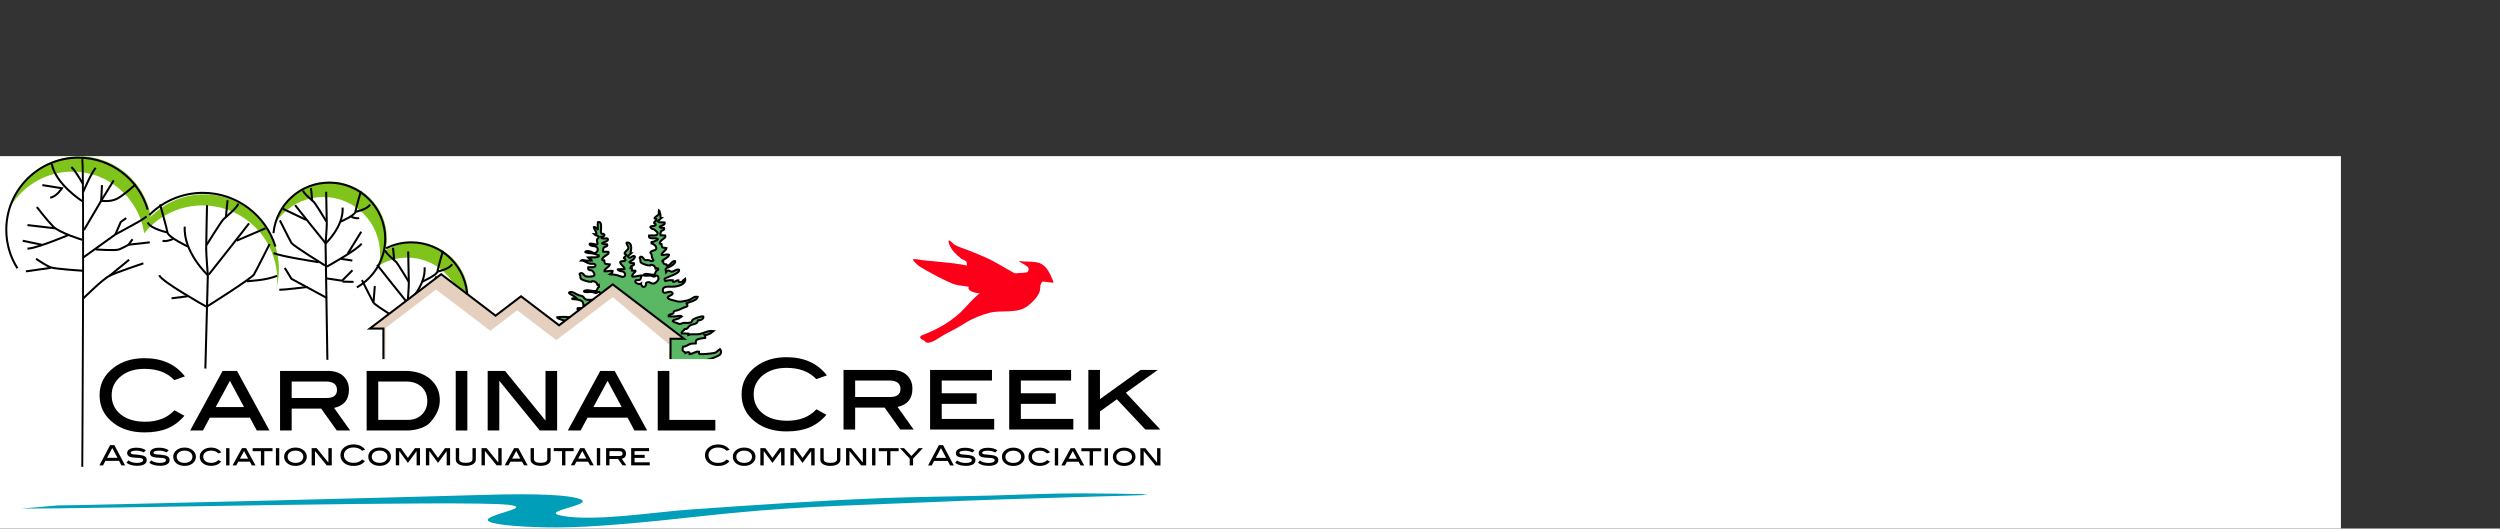 <?xml version="1.0" encoding="UTF-8" standalone="no"?>
<!-- Created with Inkscape (http://www.inkscape.org/) -->

<svg
   xmlns:dc="http://purl.org/dc/elements/1.1/"
   xmlns:cc="http://creativecommons.org/ns#"
   xmlns:rdf="http://www.w3.org/1999/02/22-rdf-syntax-ns#"
   xmlns:svg="http://www.w3.org/2000/svg"
   xmlns="http://www.w3.org/2000/svg"
   xmlns:xlink="http://www.w3.org/1999/xlink"
   xmlns:sodipodi="http://sodipodi.sourceforge.net/DTD/sodipodi-0.dtd"
   xmlns:inkscape="http://www.inkscape.org/namespaces/inkscape"
   width="939.802"
   height="198.695"
   id="svg3188"
   version="1.1"
   inkscape:version="0.48.0 r9654"
   sodipodi:docname="ccca_horizontal_logo_940x198.svg"
   inkscape:export-filename="/home/martin/projets/ccca/website/typolight/ccca_horizontal_logo.png"
   inkscape:export-xdpi="90.035522"
   inkscape:export-ydpi="90.035522">
  <rect width="100%" height="100%" fill="#333333" stroke="none"/>
  <defs
     id="defs3190">
    <inkscape:perspective
       sodipodi:type="inkscape:persp3d"
       inkscape:vp_x="0 : 526.18109 : 1"
       inkscape:vp_y="0 : 1000 : 0"
       inkscape:vp_z="744.09448 : 526.18109 : 1"
       inkscape:persp3d-origin="372.04724 : 350.78739 : 1"
       id="perspective3196" />
    <inkscape:perspective
       id="perspective3220"
       inkscape:persp3d-origin="0.5 : 0.33333333 : 1"
       inkscape:vp_z="1 : 0.5 : 1"
       inkscape:vp_y="0 : 1000 : 0"
       inkscape:vp_x="0 : 0.5 : 1"
       sodipodi:type="inkscape:persp3d" />
    <linearGradient
       inkscape:collect="always"
       xlink:href="#linearGradient2738"
       id="linearGradient2744"
       x1="1053.228"
       y1="8.278"
       x2="18.407"
       y2="176.198"
       gradientUnits="userSpaceOnUse"
       gradientTransform="matrix(0.925,0,0,1.189,0.447,-21.667)" />
    <linearGradient
       inkscape:collect="always"
       id="linearGradient2738">
      <stop
         style="stop-color:#ffffdf;stop-opacity:1;"
         offset="0"
         id="stop2740" />
      <stop
         style="stop-color:#ffffdf;stop-opacity:0;"
         offset="1"
         id="stop2742" />
    </linearGradient>
    <linearGradient
       inkscape:collect="always"
       xlink:href="#linearGradient2738"
       id="linearGradient3974"
       gradientUnits="userSpaceOnUse"
       gradientTransform="matrix(0.916,0,0,1.177,-175.808,385.468)"
       x1="1053.228"
       y1="8.278"
       x2="18.407"
       y2="176.198" />
    <linearGradient
       inkscape:collect="always"
       xlink:href="#linearGradient2738"
       id="linearGradient4157"
       gradientUnits="userSpaceOnUse"
       gradientTransform="matrix(0.916,0,0,1.177,-175.808,385.468)"
       x1="1053.228"
       y1="8.278"
       x2="18.407"
       y2="176.198" />
  </defs>
  <sodipodi:namedview
     id="base"
     pagecolor="#ffffff"
     bordercolor="#666666"
     borderopacity="1.0"
     inkscape:pageopacity="0.0"
     inkscape:pageshadow="2"
     inkscape:zoom="1.3556041"
     inkscape:cx="377.69139"
     inkscape:cy="99.347559"
     inkscape:document-units="px"
     inkscape:current-layer="layer1"
     showgrid="true"
     inkscape:window-width="1920"
     inkscape:window-height="1151"
     inkscape:window-x="0"
     inkscape:window-y="0"
     inkscape:window-maximized="1"
     showguides="true"
     inkscape:guide-bbox="true"
     inkscape:snap-grids="true">
    <sodipodi:guide
       orientation="1,0"
       position="3.0273438e-06,280.024"
       id="guide3138" />
    <sodipodi:guide
       orientation="1,0"
       position="939.802,310.609"
       id="guide3140" />
    <sodipodi:guide
       orientation="0,1"
       position="483.804,198.695"
       id="guide3142" />
    <sodipodi:guide
       orientation="0,1"
       position="574.169,-0.109"
       id="guide3144" />
    <inkscape:grid
       type="xygrid"
       id="grid3146"
       empspacing="5"
       visible="true"
       enabled="true"
       snapvisiblegridlinesonly="true" />
  </sodipodi:namedview>
  <g
     inkscape:label="Calque 1"
     inkscape:groupmode="layer"
     id="layer1"
     transform="translate(167.274,-377.886)">
    <g
       id="g3471">
      <rect
         y="436.581"
         x="-167.274"
         height="140"
         width="880"
         id="rect3134"
         style="color:#000000;fill:#ffffff;fill-opacity:1;stroke:none;stroke-width:1;marker:none;visibility:visible;display:inline;overflow:visible;enable-background:accumulate" />
      <circle
         d="m 59.543,28.438 c 0,15.706 -12.732,28.438 -28.438,28.438 C 15.399,56.876 2.667,44.144 2.667,28.438 2.667,12.732 15.399,0 31.105,0 46.811,0 59.543,12.732 59.543,28.438 z"
         transform="matrix(0.958,0,0,0.958,-167.274,436.658)"
         style="fill:#7fc31b;overflow:visible"
         sodipodi:ry="28.438"
         sodipodi:rx="28.438"
         sodipodi:cy="28.438"
         sodipodi:cx="31.105"
         id="circle2794"
         r="28.438"
         cy="28.438"
         cx="31.105" />
      <circle
         d="m 183.841,55.121 c 0,11.811 -9.574,21.385 -21.385,21.385 -11.811,0 -21.385,-9.574 -21.385,-21.385 0,-11.811 9.574,-21.385 21.385,-21.385 11.811,0 21.385,9.574 21.385,21.385 z"
         transform="matrix(0.958,0,0,0.958,-167.274,436.658)"
         style="fill:#7fc31b;overflow:visible"
         sodipodi:ry="21.385"
         sodipodi:rx="21.385"
         sodipodi:cy="55.120998"
         sodipodi:cx="162.45599"
         id="circle2796"
         r="21.385"
         cy="55.121"
         cx="162.456" />
      <circle
         d="m 181.175,61.121 c 0,11.811 -9.574,21.385 -21.385,21.385 -11.811,0 -21.385,-9.574 -21.385,-21.385 0,-11.811 9.574,-21.385 21.385,-21.385 11.811,0 21.385,9.574 21.385,21.385 z"
         transform="matrix(0.958,0,0,0.958,-167.274,436.658)"
         style="fill:#ffffff;overflow:visible"
         sodipodi:ry="21.385"
         sodipodi:rx="21.385"
         sodipodi:cy="61.120998"
         sodipodi:cx="159.78999"
         id="circle2798"
         r="21.385"
         cy="61.121"
         cx="159.79" />
      <circle
         d="m 151.8,32.258 c 0,12.32 -9.987,22.307 -22.307,22.307 -12.32,0 -22.307,-9.987 -22.307,-22.307 0,-12.32 9.987,-22.307 22.307,-22.307 12.32,0 22.307,9.987 22.307,22.307 z"
         transform="matrix(0.958,0,0,0.958,-167.274,436.658)"
         style="fill:#7fc31b;overflow:visible"
         sodipodi:ry="22.306999"
         sodipodi:rx="22.306999"
         sodipodi:cy="32.257999"
         sodipodi:cx="129.493"
         id="circle2800"
         r="22.307"
         cy="32.258"
         cx="129.493" />
      <circle
         d="m 149.134,38.258 c 0,12.32 -9.987,22.307 -22.307,22.307 -12.32,0 -22.307,-9.987 -22.307,-22.307 0,-12.32 9.987,-22.307 22.307,-22.307 12.32,0 22.307,9.987 22.307,22.307 z"
         transform="matrix(0.958,0,0,0.958,-167.274,436.658)"
         style="fill:#ffffff;overflow:visible"
         sodipodi:ry="22.306999"
         sodipodi:rx="22.306999"
         sodipodi:cy="38.257999"
         sodipodi:cx="126.827"
         id="circle2802"
         r="22.307"
         cy="38.258"
         cx="126.827" />
      <g
         transform="matrix(0.958,0,0,0.958,-167.274,436.658)"
         id="g2804"
         style="overflow:visible">
        <circle
           d="m 109.442,44.253 c 0,16.2 -13.133,29.333 -29.333,29.333 -16.2,0 -29.333,-13.133 -29.333,-29.333 0,-16.2 13.133,-29.333 29.333,-29.333 16.2,0 29.333,13.133 29.333,29.333 z"
           style="fill:#7fc31b"
           sodipodi:ry="29.333"
           sodipodi:rx="29.333"
           sodipodi:cy="44.252998"
           sodipodi:cx="80.109001"
           id="circle2806"
           r="29.333"
           cy="44.253"
           cx="80.109" />
      </g>
      <circle
         d="m 56.876,34.438 c 0,15.706 -12.732,28.438 -28.438,28.438 C 12.732,62.876 0,50.144 0,34.438 0,18.732 12.732,6 28.438,6 44.144,6 56.876,18.732 56.876,34.438 z"
         transform="matrix(0.958,0,0,0.958,-167.274,436.658)"
         style="fill:#ffffff;overflow:visible"
         sodipodi:ry="28.438"
         sodipodi:rx="28.438"
         sodipodi:cy="34.438"
         sodipodi:cx="28.438"
         id="circle2808"
         r="28.438"
         cy="34.438"
         cx="28.438" />
      <g
         transform="matrix(0.958,0,0,0.958,-167.274,436.658)"
         id="g2810"
         style="overflow:visible">
        <circle
           d="m 108.776,48.587 c 0,16.2 -13.133,29.333 -29.333,29.333 -16.2,0 -29.333,-13.133 -29.333,-29.333 0,-16.2 13.133,-29.333 29.333,-29.333 16.2,0 29.333,13.133 29.333,29.333 z"
           style="fill:#ffffff"
           sodipodi:ry="29.333"
           sodipodi:rx="29.333"
           sodipodi:cy="48.587002"
           sodipodi:cx="79.443001"
           id="circle2812"
           r="29.333"
           cy="48.587"
           cx="79.443" />
      </g>
      <path
         style="fill:#5ab763;stroke:#000000;stroke-width:0.77;overflow:visible"
         id="path2814"
         d="m 103.659,509.332 c -0.791,-0.197 -1.078,0.552 -1.616,0.892 -0.697,0.441 -1.357,0.44 -2.266,0.554 -0.991,0.121 -1.922,0.23 -2.923,0.234 -1.162,0.005 -1.455,0.077 -1.379,-0.923 -1.137,-0.253 -2.309,0.863 -3.494,0.91 0.243,-0.954 -0.908,-0.845 -1.62,-0.428 -0.094,-0.492 -0.747,-0.421 -0.977,-0.867 -0.161,-0.312 -0.013,-1.176 0.084,-1.49 1.283,0.013 1.902,-0.857 3.014,-1.117 0.599,-0.14 1.203,-0.004 1.806,-0.079 0.091,-0.473 -0.129,-0.916 0.257,-1.299 0.459,-0.455 2.517,-0.751 3.272,-0.789 0.115,-0.364 -0.018,-0.751 -0.197,-1.074 1.554,-0.078 2.244,-0.706 3.282,-1.509 -1.925,-0.239 -3.192,0.597 -4.916,1.055 -1.416,0.375 -3.123,-0.103 -4.442,0.355 0.025,-0.123 -0.095,-0.341 -0.07,-0.47 -0.809,-0.091 -1.658,0.006 -2.478,-0.032 -0.268,-0.484 0.432,-0.956 0.833,-1.237 0.036,-0.164 0.12,-0.31 0.248,-0.44 0.23,-0.041 0.459,-0.042 0.689,-0.006 0.562,-0.292 0.784,-0.972 1.324,-1.296 1.237,-0.745 2.789,-0.35 2.975,-1.911 0.939,0.024 2.387,-0.618 2.05,-1.511 -0.82,-0.172 -3.359,0.71 -3.935,1.199 -0.354,0.301 -0.259,0.746 -0.727,1.023 -0.107,0.063 -1.011,0.207 -1.154,0.222 -0.528,0.053 -1.138,-0.106 -1.658,-0.02 -0.49,0.082 -0.908,0.418 -1.418,0.4 -0.478,-0.017 -0.701,-0.247 -1.102,-0.401 -0.589,-0.227 -1.044,-0.106 -1.509,-0.701 0.269,-0.572 1.715,-0.686 2.326,-1.001 0.405,-0.207 0.653,-0.544 1.047,-0.751 -0.549,-0.458 -1.703,-0.057 -2.396,0.002 -0.792,0.07 -1.773,0.074 -2.546,-0.028 -0.141,-0.495 0.247,-0.483 0.711,-0.727 0.379,-0.085 0.735,-0.209 1.069,-0.375 0.205,-0.104 0.075,-0.581 0.224,-0.73 0.235,-0.234 0.738,-0.273 1.09,-0.356 1.125,-0.268 1.903,-0.849 2.959,-1.192 1.28,-0.414 1.246,-0.486 0.715,-1.514 1.181,-0.515 3.986,-1.072 4.188,-2.426 -0.873,-0.099 -1.139,-0.021 -1.713,0.338 -1.038,0.648 -1.621,0.973 -2.967,1.2 -1.427,0.24 -2.331,0.471 -3.668,-0.011 -0.69,-0.248 -3.077,-0.569 -2.897,-1.372 0.11,-0.49 2.818,-1.038 1.461,-1.909 -1.131,-0.726 -3.332,1.368 -3.317,-0.734 0.016,-1.595 1.9,-1.333 3.484,-1.324 2.199,0.012 5.234,-0.876 4.92,-2.97 -0.438,0.302 -0.983,0.525 -0.948,1.052 -0.751,0.272 -1.756,0.422 -1.628,-0.516 -0.529,-0.099 -2.299,1.431 -2.099,-0.005 -0.5,-0.081 -2.36,0.059 -2.793,0.293 -0.651,-0.964 -0.071,-0.954 0.644,-1.296 0.935,-0.445 5.072,-1.717 4.492,-2.958 -1.237,-0.275 -1.746,0.721 -2.781,0.741 -0.546,0.011 -0.817,-0.57 -1.431,-0.404 -0.461,0.124 -0.412,0.565 -0.631,0.759 -0.17,-1.156 -0.552,-1.542 0.948,-2.018 0.766,-0.242 2.668,-1.415 2.483,-2.293 -1.364,-0.36 -1.948,2.108 -3.216,1.643 0.172,-0.694 -0.463,-0.294 -0.75,-0.533 -0.169,-0.14 -0.256,-0.098 -0.473,-0.326 -0.022,-0.022 -0.016,-0.517 -0.022,-0.591 -0.129,-0.022 -0.259,-0.044 -0.387,-0.065 -0.341,-0.586 2.532,-1.436 2.524,-2.546 -0.871,-0.312 -1.841,0.227 -2.773,0.095 -0.227,-0.787 1.723,-1.709 1.828,-2.59 -1.954,-0.322 -1.591,0.085 -1.892,-1.514 -1.481,0.04 -0.185,-1.265 0.219,-1.597 0.55,-0.451 1.521,-0.874 1.185,-1.626 -0.593,-0.059 -1.21,0.016 -1.801,-0.053 -0.075,-0.195 0.094,-1.311 0.232,-1.5 0.364,-0.494 1.534,-0.318 1.102,-1.282 -0.557,-0.021 -1.36,0.073 -1.646,-0.407 0.49,-0.483 2.352,-0.68 1.878,-1.674 -0.834,-0.085 -1.993,0.213 -2.577,-0.407 0.305,-0.438 0.913,-0.708 1.307,-1.107 -0.115,0.016 -0.393,-0.063 -0.535,-0.054 0.631,-0.041 0.007,-2.726 -0.315,-2.979 -0.132,0.535 0.082,1.208 -0.261,1.703 -0.062,0.087 -1.849,1.249 -1.308,1.407 0.202,0.059 0.374,0.111 0.574,0.17 0.182,0.632 -0.3,0.653 -0.678,1.089 -0.553,0.639 0.209,0.371 0.399,0.9 0.389,1.084 -3.044,0.214 -1.617,1.494 0.318,0.286 0.636,0.215 0.998,0.395 0.157,0.077 0.59,0.447 0.739,0.573 0.319,0.272 0.744,0.709 0.66,1.078 -0.228,1.01 -2.352,0.539 -3.259,0.647 -0.359,1.496 1.801,0.953 2.829,1.114 1.634,0.256 -1.184,1.379 -1.893,1.408 -0.062,0.131 -0.063,0.334 -0.002,0.463 0.263,-0.007 0.924,0.42 1.114,0.566 0.467,0.36 0.981,1.173 0.587,1.65 -0.371,0.45 -1.341,0.465 -1.841,0.863 -0.447,0.355 -0.321,0.337 0,0.824 0.259,0.396 0.21,0.548 0.272,1.007 0.046,0.333 0.131,0.603 0.313,0.917 0.166,0.288 0.603,0.55 0.049,0.76 -0.484,0.183 -1.02,-0.108 -1.377,-0.232 -0.473,-0.166 -1.13,0.017 -1.587,-0.147 -0.388,-0.139 -0.978,-1.694 -1.819,-1.061 -0.356,0.268 0.005,0.645 0.09,0.899 0.099,0.294 -0.016,0.781 0.169,1.069 0.211,0.333 1.368,0.746 1.794,0.894 0.463,0.161 1.24,0.342 1.719,0.317 0.104,-0.529 1.097,-0.181 1.397,0.049 0.401,0.309 0.515,0.622 0.645,1.063 0.261,-0.131 0.635,-0.12 0.928,-0.063 0.483,0.675 -0.359,0.577 -0.731,1.081 -0.202,0.277 -0.323,1.082 -0.682,1.278 -0.308,0.164 -1.341,-0.062 -1.695,-0.104 -0.486,-0.057 -0.986,-0.207 -1.559,-0.136 -0.659,0.083 -1.176,0.467 -0.312,0.636 0.739,0.144 1.606,-0.129 2.35,-0.005 0.376,0.063 0.726,0.342 1.102,0.364 0.561,0.034 0.552,-0.43 1.097,-0.385 0.429,0.034 0.713,0.911 0.616,1.257 -0.234,0.85 -1.214,1.777 -2.171,1.749 -0.739,-0.021 -0.97,-0.715 -1.915,-0.496 -1.229,0.286 -0.149,0.941 -0.995,1.572 -0.76,0.566 -1.465,-0.368 -1.441,-1.072 -0.676,0.521 -2.765,-0.286 -2.053,-1.167 0.28,-0.345 1.263,0.124 1.702,-0.366 0.401,-0.447 0.135,-1.134 0.741,-1.529 -0.467,-0.131 -3.593,0.701 -3.713,0.397 -0.152,-0.384 0.201,-0.898 0.477,-1.188 0.025,-0.025 1.2,-0.941 0.569,-1.005 -0.384,-0.038 -0.777,-0.03 -1.168,-0.032 l -0.054,-0.962 c -0.17,0.071 -0.342,0.144 -0.459,0.255 -0.055,0.05 -0.087,0.108 -0.115,0.169 0.045,-0.389 0.141,-0.865 0.228,-0.982 0.084,-0.115 0.187,-0.173 0.301,-0.234 0.471,-0.235 1.144,-0.28 0.8,-1.047 -0.556,-0.022 -1.358,0.073 -1.645,-0.409 0.482,-0.477 1.139,-0.582 1.573,-1.138 0.223,-0.289 0.916,-1.089 0.041,-1.125 -0.738,-0.032 -1.074,1.008 -1.935,0.45 -0.751,-0.487 0.503,-0.941 0.929,-1.374 -0.114,0.015 -0.389,-0.062 -0.532,-0.056 0.57,-0.03 1.348,-4.492 -1.107,-4.055 -0.309,0.054 0.437,1.325 0.488,1.438 0.305,0.685 0.178,0.821 -0.367,1.379 -0.355,0.362 -1.051,0.972 -0.895,1.371 0.125,0.31 0.748,0.043 0.556,0.635 -0.078,0.242 -0.495,0.422 -0.667,0.623 -0.554,0.636 0.207,0.371 0.399,0.898 0.319,0.887 -1.537,0.425 -1.868,0.838 -0.561,0.701 1.713,1.929 1.535,2.777 -0.792,0.078 -1.633,-0.048 -2.422,0.046 -0.618,0.074 0.647,0.66 0.738,0.678 0.569,0.117 0.995,0.015 1.432,0.393 0.853,0.739 0.606,2.115 -0.903,1.725 -0.701,-0.181 -1.319,-0.545 -2.062,-0.632 -0.31,-0.036 -1.465,-0.366 -1.804,-0.186 -0.149,-0.05 -0.301,-0.094 -0.458,-0.131 0.569,-0.35 1.048,-0.738 1.045,-1.166 -0.985,-0.312 -2.08,0.227 -3.132,0.094 -0.257,-0.787 1.944,-1.709 2.065,-2.59 -2.207,-0.322 -1.795,0.085 -2.134,-1.514 -1.672,0.04 -0.21,-1.265 0.247,-1.597 0.62,-0.453 1.716,-0.874 1.339,-1.628 -0.671,-0.059 -1.366,0.016 -2.033,-0.05 -0.086,-0.197 0.106,-1.313 0.261,-1.501 0.412,-0.494 1.732,-0.318 1.245,-1.28 -0.628,-0.022 -1.534,0.073 -1.857,-0.408 0.552,-0.483 2.656,-0.68 2.121,-1.672 -0.265,-0.498 -2.362,0.451 -2.554,-0.698 0.579,-0.029 1.87,-0.364 1.053,-1.077 -0.177,-0.154 -0.586,0.009 -0.836,-0.207 -0.3,-0.264 -0.224,-0.566 -0.239,-0.89 -0.024,-0.681 0.59,-3.861 -1.114,-3.366 -0.15,0.958 -0.073,2.042 -0.016,3.012 -0.173,-0.405 -0.937,-1.332 -1.522,-1.168 -0.036,0.921 1.243,1.777 0.907,2.73 -0.199,-0.021 -0.495,0.066 -0.689,0.041 0.148,0.148 0.437,0.26 0.734,0.372 0.412,0.153 0.838,0.302 0.936,0.537 0.099,0.239 -0.517,0.651 -0.63,0.895 -0.232,0.51 -0.012,0.862 0.092,1.35 0.259,1.229 -1.068,0.383 -2.088,0.331 -0.198,-0.009 -1.092,-0.23 -0.791,0.352 0.323,0.627 1.678,0.451 2.309,0.731 1.296,0.574 0.613,2.814 -0.998,2.352 -0.396,-0.114 -0.593,-0.408 -1.094,-0.511 -0.371,-0.077 -0.927,-0.223 -1.379,-0.124 -1.601,0.351 0.684,0.776 1.339,0.774 0.692,-0.004 1.489,0.24 2.145,0.42 0.379,0.103 0.676,0.325 1.072,0.379 0.521,1.127 -3.532,0.678 -4.171,0.763 0.358,0.502 1.273,0.529 1.505,1.181 -0.611,0.07 -1.416,0.094 -2.035,0.03 -0.519,-0.053 -1.588,-0.393 -1.936,-0.038 0.826,0.017 1.233,0.286 1.876,0.642 0.42,0.234 1.034,0.508 1.544,0.593 0.42,0.07 0.957,-0.078 1.348,0.026 0.87,0.234 0.792,1.075 -0.156,1.243 -0.598,0.107 -1.317,-0.046 -1.926,0.016 -0.075,0.389 -0.153,0.867 0.343,1.061 0.817,0.318 0.838,-0.205 1.438,0.61 0.425,0.577 0.972,1.349 0.002,1.703 -0.624,0.228 -2.233,0.224 -2.835,0.036 -0.438,-0.139 -1.105,-1.694 -2.054,-1.061 -0.401,0.267 0.007,0.644 0.1,0.899 0.111,0.294 -0.018,0.781 0.191,1.069 0.238,0.331 1.543,0.746 2.024,0.894 0.525,0.161 1.402,0.342 1.94,0.315 0.119,-0.528 1.24,-0.18 1.577,0.05 0.454,0.309 0.579,0.62 0.729,1.064 0.147,-0.066 0.325,-0.095 0.507,-0.102 0.015,0.293 0.036,0.579 0.062,0.854 -0.128,0.069 -0.251,0.15 -0.346,0.265 -0.228,0.277 -0.367,1.082 -0.772,1.276 -0.346,0.165 -1.515,-0.061 -1.914,-0.103 -0.548,-0.058 -1.113,-0.209 -1.758,-0.136 -0.744,0.083 -1.331,0.467 -0.352,0.635 0.834,0.144 1.814,-0.129 2.653,-0.004 0.425,0.062 0.818,0.341 1.245,0.363 0.632,0.036 0.623,-0.429 1.239,-0.385 0.169,0.013 0.317,0.131 0.434,0.289 0.087,0.261 0.18,0.521 0.281,0.781 0.002,0.07 -0.003,0.136 -0.018,0.187 -0.364,1.168 -1.163,1.671 -2.824,1.669 -0.723,-7e-4 -1.775,0.132 -2.47,-0.021 -1.002,-0.219 -1.027,-1.027 -1.76,-1.377 -0.206,-0.099 -0.788,-0.124 -1.076,-0.239 -0.334,-0.135 -0.726,-0.331 -1.064,-0.477 -0.643,-0.279 -1.241,-0.858 -2.105,-0.787 -1.572,0.128 0.045,0.932 0.649,1.241 0.861,0.442 1.3,0.908 1.973,1.504 -0.556,-0.268 -1.418,-0.455 -2.078,-0.329 -0.057,0.071 -0.053,0.141 0.008,0.21 0.846,0.025 2.226,0.223 2.982,0.495 1.143,0.411 1.137,1.032 1.237,1.902 0.345,0.062 0.723,0.05 1.063,-0.03 0.313,-0.074 0.57,-0.359 0.739,-0.404 0.711,-0.187 2.798,-0.253 3.292,0.288 0.913,0.999 -1.558,0.705 -2.243,0.931 -0.363,0.12 -0.444,0.364 -0.826,0.49 -0.664,0.219 -1.422,0.156 -2.066,0.049 -0.018,-0.145 -0.116,-0.251 -0.296,-0.313 -0.253,0.009 -0.507,0.016 -0.762,0.021 -0.352,-0.03 -0.734,-0.012 -1.076,0.026 -0.335,0.624 0.367,0.816 1.016,0.921 0.921,0.15 1.156,-0.063 2,0.333 0.35,0.166 1.104,0.498 1.14,0.888 0.055,0.587 -1.267,0.896 -1.816,1.286 -1.391,0.993 -3.105,0.301 -4.86,0.033 -1.468,-0.226 -3.745,-0.261 -5.207,-0.056 -0.236,0.764 5.288,1.575 3.986,2.346 1.449,-0.495 1.406,0.851 2.376,1.191 0.322,0.112 0.768,-0.087 1.048,0.011 0.771,0.267 0.729,0.43 1.01,1.008 0.271,0.562 -0.005,0.38 0.515,0.762 0.259,0.187 0.866,0.264 1.138,0.47 0.424,0.323 0.883,1.074 0.537,1.568 -0.164,0.227 -0.279,0.231 -0.532,0.38 -0.181,-0.011 -0.366,-0.02 -0.55,-0.03 -0.285,0.131 -0.379,0.355 -0.653,0.498 -0.77,0.395 -1.28,0.545 -2.256,0.702 -1.02,0.165 -1.394,-0.259 -2.375,-0.243 -0.915,0.015 -1.55,0.437 -2.599,0.371 -0.308,-1.773 -1.306,-2.034 -3.511,-1.267 -0.477,-0.436 -0.168,-0.902 -1.036,-1.204 -0.234,-0.081 -1.897,-0.057 -2.08,0.015 -1.849,0.709 0.771,1.131 1.496,1.542 -0.791,0.374 0.479,0.953 0.799,1.407 0.619,0.883 0.086,0.883 -0.944,1.172 0.771,0.471 2.145,0.185 3.082,0.271 -0.04,0.144 0.104,0.368 0.067,0.512 0.502,0.051 1.018,0.004 1.521,0.051 -0.52,2.222 4.404,0.453 5.292,0.367 0.916,0.826 1.482,1.773 1.593,2.824 -0.454,0.021 -0.612,-0.168 -1.032,-0.239 -1.62,-0.275 -2.534,-0.065 -3.959,0.444 -1.176,0.42 -1.695,0.698 -2.049,-0.467 -0.28,-0.931 -0.071,-1.024 -1.189,-1.261 -0.709,-0.149 -1.645,0.201 -2.34,-0.007 -0.64,-0.193 -0.639,-0.874 -1.58,-0.755 -0.544,0.07 -1.039,0.548 -0.854,0.964 0.191,0.425 1.411,0.735 1.873,1.035 0.685,0.445 1.597,0.962 2.202,1.44 0.57,0.454 0.374,0.335 0.49,1.034 0.073,0.442 -0.178,0.68 0.51,0.858 1.01,0.261 1.744,-0.741 3,-0.272 1.003,0.376 0.77,1.2 0.71,1.918 -1.358,0.397 -3.072,0.114 -3.895,1.187 -0.352,-2.435 -1.972,-0.686 -3.711,-0.425 -0.574,0.087 -1.612,0.14 -2.165,0.061 -0.966,-0.14 -0.795,-0.368 -1.364,-0.758 -0.216,-0.148 -0.259,-0.502 -0.838,-0.428 -1.427,0.181 0.387,0.989 0.73,1.156 0.494,0.244 1.049,0.611 1.647,0.734 0.71,0.145 1.299,-0.059 1.959,0.205 0.273,0.108 0.359,0.413 0.549,0.496 0.28,0.124 0.78,-0.026 0.975,0.112 0.748,0.533 0.532,1.416 1.595,1.82 -0.054,-0.331 0.055,-0.573 0.517,-0.508 0.117,0.52 -0.21,1.04 0.612,1.29 -0.231,0.628 -0.652,0.997 -1.547,1.143 -0.719,-0.804 -1.183,-1.247 -2.404,-0.949 -0.887,0.218 -1.162,0.441 -2.233,0.346 -0.77,-0.07 -1.798,-0.158 -2.4,-0.521 -0.516,-0.31 -0.618,-0.961 -1.474,-0.745 -0.634,1.254 2.734,2.488 3.918,2.948 1.172,0.454 2.48,0.503 3.726,0.866 0.025,0.162 -0.024,0.197 -0.098,0.346 -1.267,-0.048 -2.891,0.186 -4.142,-0.005 -0.475,-0.073 -0.878,-0.293 -1.319,-0.433 -0.842,-0.272 -1.571,-0.161 -2.387,-0.314 -1.049,-0.198 -1.431,-0.873 -2.439,-1.18 -0.739,-0.226 -1.81,0.043 -2.402,-0.285 -0.516,-0.288 -0.18,-1.09 -0.979,-1.37 -0.379,-0.133 -1.15,-0.02 -1.546,0.009 -0.467,1.253 1.412,1.68 2.071,2.589 -0.882,0.162 -1.802,-0.125 -2.598,-0.329 -0.671,1.107 1.736,0.528 2.335,0.714 1.265,0.395 0.569,0.972 0.296,1.531 0.603,0.38 1.09,0.692 1.91,0.78 0.62,0.067 1.143,-0.182 1.551,0.168 -0.708,0.24 -1.317,0.693 -1.341,1.313 0.133,0.037 0.264,0.038 0.393,0.004 -0.238,0.209 -0.046,0.346 -0.133,0.549 0.892,0.111 1.782,-0.318 2.585,-0.136 0.125,0.43 0.037,0.882 -0.206,1.27 1.069,-0.074 1.579,0.59 2.899,0.374 0.576,-0.094 0.977,-0.319 1.547,-0.354 0.814,-0.046 1.579,0.247 2.381,0.182 0.337,-0.953 0.7,-0.997 1.873,-1.126 0.764,-0.084 0.469,0.139 1.084,-0.227 0.107,-0.065 0.198,-0.524 0.234,-0.638 0.606,0.238 0.659,-0.083 1.262,-0.084 0.812,-0.002 0.993,0.286 1.68,0.515 0.041,-0.136 0.302,-0.253 0.276,-0.479 1.097,-0.129 1.034,-0.081 1.298,0.535 0.098,0.227 0.029,0.763 0.012,0.983 -0.069,0.883 -0.197,0.925 -1.018,1.309 -0.081,0.038 -0.616,0.1 -0.777,0.164 -0.405,0.161 -0.743,0.445 -1.014,0.714 -0.697,0.693 -0.628,0.817 -1.797,1.125 -0.891,0.234 -2.08,0.742 -3.076,0.647 -0.491,-0.049 -0.876,-0.412 -1.313,-0.553 -0.704,-0.227 -1.456,-0.292 -2.22,-0.226 -0.81,0.07 -1.575,0.367 -2.429,0.123 -0.664,-0.19 -2.099,-0.87 -2.033,-1.418 -0.96,-0.07 -3.062,0.308 -3.934,0 -0.537,-0.19 -0.42,-0.684 -0.836,-0.89 -0.494,-0.242 -1.377,0.15 -1.824,-0.11 -0.467,-0.275 -0.044,-0.701 -0.412,-1.024 -0.411,-0.359 -1.053,-0.319 -1.674,-0.269 -1.02,0.082 -2.578,0.705 -0.771,1.212 0.181,-0.059 0.267,-0.16 0.255,-0.301 -0.021,0.338 -0.157,0.847 -0.042,1.17 0.298,0.83 1.567,0.805 2.134,1.48 0.626,0.746 -0.298,1.498 1.356,1.559 0.562,0.02 1.713,-0.16 2.391,-0.198 0.693,-0.037 1.422,-0.087 2.094,-0.199 0.957,-0.157 1.497,-0.263 1.84,0.573 -0.586,0.436 -3.34,0.413 -2.948,1.323 0.238,0.55 3.666,0.599 4.412,0.9 -0.533,0.632 0.451,0.642 0.428,0.986 -0.047,0.686 -1.667,0.347 -2.384,0.413 -0.079,0.132 -0.131,0.437 -0.095,0.573 2.116,0.056 4.062,-0.475 6.24,-0.168 1.804,0.256 3.171,1.399 3.058,2.772 -1.711,-0.119 -1.171,0.845 -1.996,1.529 -0.466,0.387 -1.48,0.174 -1.467,0.908 -1.408,0.149 -1.141,0.606 -2.369,0.053 -1.006,-0.457 -1.704,-1.265 -2.754,-0.411 -0.513,0.418 -0.482,2.274 -1.727,2.128 -1.069,-0.125 -0.698,-1.723 -0.825,-2.278 -1.163,-0.197 -0.911,1.892 -2.013,0.356 -0.339,-0.471 0.028,-0.92 -1.044,-0.727 -0.672,0.121 -0.966,0.676 -1.185,1.084 -0.869,-0.103 -0.549,-1.082 -1.488,-0.907 -0.267,1.045 -1.601,2.764 -1.964,0.693 -0.19,-1.068 -0.494,-1.179 -1.853,-1.522 -1.027,-0.26 -1.69,-0.351 -2.329,-1.027 -0.371,-0.385 -0.479,-1.217 -1.523,-0.742 -0.383,0.174 -0.743,1.287 -0.536,1.593 0.358,0.525 1.943,0.595 2.314,1.173 0.374,0.585 -0.145,1.152 -0.771,1.282 0.627,0.092 1.823,-0.185 2.198,0.216 0.556,0.601 -0.533,0.743 -0.384,1.298 0.312,1.173 2.787,-0.174 3.7,0.071 0.202,0.644 -0.137,1.043 -0.66,1.539 1.152,0.714 3.337,-0.385 4.654,-0.22 0.037,0.35 -0.247,1.228 0.061,1.501 0.576,0.512 3.249,0.215 4.05,0.185 0.833,-0.03 1.694,-0.244 2.505,-0.174 -0.199,0.841 1.25,0.723 2.022,0.733 0.814,0.011 1.999,-0.257 2.455,0.318 0.226,0.285 0.008,0.847 0.073,1.168 0.785,0.077 1.595,0.271 2.346,0.451 0.007,0.104 0.021,0.207 0.041,0.309 0.453,-0.059 0.66,-0.249 1.085,-0.383 2.721,-0.859 5.729,-0.818 8.554,-1.371 2.563,-0.499 4.835,-1.214 7.507,-1.464 0.701,-0.065 4.179,0.161 4.752,-0.226 0.121,-0.081 0.482,-1.504 0.52,-1.605 0.896,-2.289 1.84,-4.476 2.178,-6.855 0.261,-1.818 0.294,-3.639 0.238,-5.465 -0.032,-1.008 0.257,-1.138 1.045,-1.955 0.787,-0.817 1.84,-2.161 2.141,-3.151 0.251,-0.828 -0.157,-1.804 -0.02,-2.644 0.114,-0.68 0.73,-1.196 1.027,-1.856 0.371,-0.828 -0.191,-1.786 0.091,-2.631 0.102,-0.298 0.56,-0.378 0.527,-0.8 1.663,-0.054 3.329,-0.345 4.969,-0.586 1.678,-0.244 2.746,-0.647 4.224,-1.15 0.744,-0.255 1.617,-0.362 2.38,-0.597 1.188,-0.364 2.92,-0.912 3.91,-1.488 0.453,-0.263 0.622,-0.607 0.661,-0.991 0.062,0.005 0.117,0.017 0.186,0.017 1.233,0.013 1.196,-0.991 2.029,-1.56 0.4,-0.272 0.876,-0.524 1.401,-0.378 0.888,0.249 0.804,0.609 1.758,0.516 1.13,-0.11 2.253,-0.341 3.371,-0.527 1.488,-0.246 2.433,-0.647 3.742,-1.15 0.659,-0.255 1.432,-0.362 2.108,-0.597 1.052,-0.364 2.585,-0.912 3.461,-1.488 0.747,-0.482 0.644,-1.243 0.507,-2.041 z"
         inkscape:connector-curvature="0" />
      <path
         style="fill:none;stroke:#000000;stroke-width:0.77;overflow:visible"
         id="path2816"
         d="m -2.277,508.359 c 6.366,-3.622 10.661,-10.469 10.661,-18.318 0,-11.629 -9.43,-21.057 -21.058,-21.057 -3.41,0 -6.629,0.81 -9.478,2.249"
         inkscape:connector-curvature="0" />
      <path
         style="fill:none;stroke:#000000;stroke-width:0.77;overflow:visible"
         id="path2818"
         d="m -13.364,535.592 -0.686,-43.718 c 0,0 0.458,-5.725 0.458,-7.326 0,-1.601 -0.227,-12.13 -0.227,-12.13"
         inkscape:connector-curvature="0" />
      <path
         style="fill:none;stroke:#000000;stroke-width:0.77;overflow:visible"
         id="path2820"
         d="m -13.607,483.832 c 0,0 -4.108,-6.836 -4.792,-7.523 -0.688,-0.688 -3.893,-3.206 -4.122,-4.349"
         inkscape:connector-curvature="0" />
      <path
         style="fill:none;stroke:#000000;stroke-width:0.77;overflow:visible"
         id="path2822"
         d="m -19.086,475.851 c 0,-0.686 -0.458,-4.808 -0.458,-4.808"
         inkscape:connector-curvature="0" />
      <path
         style="fill:none;stroke:#000000;stroke-width:0.77;overflow:visible"
         id="path2824"
         d="m -14.736,490.958 c 0,0 -10.297,-12.82 -10.758,-13.505"
         inkscape:connector-curvature="0" />
      <path
         style="fill:none;stroke:#000000;stroke-width:0.77;overflow:visible"
         id="path2826"
         d="m -14.278,500.114 c 0,0 -11.903,-7.325 -12.59,-8.469 -0.686,-1.144 -4.348,-8.469 -4.348,-8.469"
         inkscape:connector-curvature="0" />
      <path
         style="fill:none;stroke:#000000;stroke-width:0.77;overflow:visible"
         id="path2828"
         d="m -13.592,493.548 c 0,0 12.359,-6.867 13.048,-8.698"
         inkscape:connector-curvature="0" />
      <line
         style="fill:none;stroke:#000000;stroke-width:0.77;overflow:visible"
         id="line2830"
         y2="491.256"
         x2="-3.979"
         y1="490.805"
         x1="-7.181" />
      <polyline
         transform="matrix(0.958,0,0,0.958,-167.274,436.658)"
         style="fill:none;stroke:#000000;stroke-width:0.804;overflow:visible"
         id="polyline2832"
         points="160.937,64.176 166.433,64.894 170.495,60.832 " />
      <line
         style="fill:none;stroke:#000000;stroke-width:0.77;overflow:visible"
         id="line2834"
         y2="499.273"
         x2="-3.523"
         y1="499.039"
         x1="-8.329" />
      <path
         style="fill:none;stroke:#000000;stroke-width:0.77;overflow:visible"
         id="path2836"
         d="m -14.05,491.875 c 0,0 6.867,-6.41 6.409,-13.506"
         inkscape:connector-curvature="0" />
      <path
         style="fill:none;stroke:#000000;stroke-width:0.77;overflow:visible"
         id="path2838"
         d="m -8.658,483.832 c 0,0 5.594,-2.487 5.824,-3.861 0.228,-1.373 2.059,-7.783 2.059,-7.783"
         inkscape:connector-curvature="0" />
      <path
         style="fill:none;stroke:#000000;stroke-width:0.77;overflow:visible"
         id="path2840"
         d="m -2.834,479.972 c 0,0 4.579,-0.916 5.494,-2.747"
         inkscape:connector-curvature="0" />
      <path
         style="fill:none;stroke:#000000;stroke-width:0.77;overflow:visible"
         id="path2842"
         d="m -3.75,482.03 c 0,0 1.373,0.688 2.289,0.231"
         inkscape:connector-curvature="0" />
      <g
         transform="matrix(0.958,0,0,0.958,-167.274,436.658)"
         id="g2844"
         style="overflow:visible">
        <g
           id="g2846">
          <polygon
             style="fill:#e5d0bf"
             id="polygon2848"
             points="150.443,86.253 181.776,86.253 181.776,94.92 227.109,94.92 227.109,90.253 263.109,90.253 263.109,71.587 268.443,71.587 240.443,50.253 240.443,50.253 219.381,66.301 204.443,54.92 194.464,62.524 173.109,46.253 145.109,67.587 150.443,67.587 " />
        </g>
        <g
           id="g2850">
          <polygon
             style="fill:none;stroke:#000000;stroke-width:0.804"
             id="polygon2852"
             points="227.109,94.92 227.109,90.253 263.109,90.253 263.109,71.587 268.443,71.587 240.443,50.253 240.443,50.253 219.381,66.301 204.443,54.92 194.464,62.524 173.109,46.253 145.109,67.587 150.443,67.587 150.443,86.253 181.776,86.253 181.776,94.92 " />
        </g>
      </g>
      <g
         transform="matrix(0.958,0,0,0.958,-167.274,436.658)"
         id="g2854"
         style="overflow:visible">
        <g
           id="g2856">
          <polygon
             style="fill:#ffffff"
             id="polygon2858"
             points="262.569,73.846 262.569,73.846 240.443,55.253 218.303,72.123 202.943,60.42 192.386,68.464 171.109,52.253 151.326,67.327 151.11,92.253 180.276,92.253 180.276,100.42 225.609,100.42 225.609,95.416 262.382,96.18 " />
        </g>
      </g>
      <rect
         style="fill:#ffffff;overflow:visible"
         id="rect2860"
         height="46.104"
         width="410.148"
         y="512.88"
         x="-136.202" />
      <g
         transform="matrix(0.958,0,0,0.958,-168.141,436.658)"
         id="g2862"
         style="overflow:visible">
        <path
           id="path2864"
           d="m 73.455,86.336 -4.142,1.48 c -2.787,-2.952 -6.688,-4.428 -11.704,-4.428 -3.8,0 -6.897,0.974 -9.291,2.921 -2.394,1.947 -3.591,4.426 -3.591,7.435 0,3.111 1.184,5.621 3.553,7.53 2.369,1.909 5.567,2.864 9.595,2.864 4.864,0 8.689,-1.501 11.476,-4.504 l 3.914,2.164 c -1.976,2.303 -4.212,3.967 -6.707,4.991 -2.496,1.024 -5.479,1.537 -8.949,1.537 -4.864,0 -8.905,-1.215 -12.122,-3.646 -3.674,-2.784 -5.51,-6.43 -5.51,-10.936 0,-4.43 1.862,-8.05 5.586,-10.86 3.243,-2.455 7.258,-3.683 12.046,-3.683 6.89,0 12.172,2.378 15.846,7.135 z"
           inkscape:connector-curvature="0" />
        <path
           id="path2866"
           d="m 106.646,107.576 -4.982,0 -2.704,-5.031 -15.714,0 -2.705,5.031 -5.017,0 12.73,-23.375 5.662,0 12.73,23.375 z m -9.985,-9.188 -5.541,-10.304 -5.576,10.304 11.117,0 0,0 z"
           inkscape:connector-curvature="0" />
        <path
           id="path2868"
           d="m 138.31,107.576 -5.257,0 -6.123,-8.594 -11.57,0 0,8.594 -4.562,0 0,-23.375 18.895,0 c 2.484,0 4.461,0.672 5.931,2.015 1.47,1.343 2.205,3.142 2.205,5.397 0,3.877 -1.943,6.246 -5.828,7.107 l 6.309,8.856 z M 129,94.826 c 2.761,0 4.142,-1.046 4.142,-3.14 0,-2.219 -1.469,-3.329 -4.407,-3.329 l -13.374,0 0,6.469 13.639,0 z"
           inkscape:connector-curvature="0" />
        <path
           id="path2870"
           d="m 159.89,84.201 c 4.102,0 7.395,1.077 9.876,3.231 2.481,2.154 3.724,4.916 3.724,8.286 0,3.066 -1.305,6.005 -3.913,8.818 -0.734,0.811 -1.899,1.508 -3.495,2.09 -1.748,0.634 -3.559,0.95 -5.432,0.95 l -15.88,0 0,-23.375 15.12,0 z m 1.06,19.218 c 2.229,0 4.057,-0.695 5.486,-2.086 1.431,-1.391 2.146,-3.162 2.146,-5.312 0,-2.302 -0.76,-4.154 -2.279,-5.558 -1.518,-1.404 -3.543,-2.106 -6.074,-2.106 l -10.897,0 0,15.062 11.618,0 0,0 z"
           inkscape:connector-curvature="0" />
        <path
           id="path2872"
           d="m 184.292,107.576 -4.562,0 0,-23.375 4.562,0 0,23.375 z"
           inkscape:connector-curvature="0" />
        <path
           id="path2874"
           d="m 219.52,107.576 -6.806,0 -15.882,-19.494 0,19.494 -4.562,0 0,-23.375 6.802,0 15.886,19.499 0,-19.499 4.562,0 0,23.375 0,0 z"
           inkscape:connector-curvature="0" />
        <path
           id="path2876"
           d="m 254.845,107.576 -4.982,0 -2.704,-5.031 -15.714,0 -2.705,5.031 -5.017,0 12.729,-23.375 5.662,0 12.731,23.375 z m -9.986,-9.188 -5.54,-10.304 -5.576,10.304 11.116,0 z"
           inkscape:connector-curvature="0" />
        <path
           id="path2878"
           d="m 281.606,107.576 -22.609,0 0,-23.375 4.562,0 0,19.219 18.047,0 0,4.156 0,0 z"
           inkscape:connector-curvature="0" />
        <path
           id="path2880"
           d="m 325.379,85.952 -4.142,1.48 c -2.787,-2.952 -6.688,-4.428 -11.704,-4.428 -3.8,0 -6.897,0.974 -9.291,2.921 -2.394,1.947 -3.591,4.426 -3.591,7.435 0,3.111 1.184,5.621 3.553,7.53 2.369,1.909 5.567,2.864 9.595,2.864 4.864,0 8.689,-1.501 11.476,-4.504 l 3.914,2.164 c -1.976,2.303 -4.212,3.967 -6.707,4.991 -2.496,1.024 -5.479,1.537 -8.949,1.537 -4.864,0 -8.905,-1.215 -12.122,-3.646 -3.674,-2.784 -5.51,-6.43 -5.51,-10.936 0,-4.43 1.862,-8.05 5.586,-10.86 3.243,-2.455 7.258,-3.683 12.046,-3.683 6.89,0 12.172,2.378 15.846,7.135 z"
           inkscape:connector-curvature="0" />
        <path
           id="path2882"
           d="m 359.417,107.192 -5.257,0 -6.123,-8.594 -11.57,0 0,8.594 -4.562,0 0,-23.375 18.895,0 c 2.484,0 4.461,0.672 5.931,2.015 1.47,1.343 2.205,3.142 2.205,5.397 0,3.877 -1.943,6.246 -5.828,7.107 l 6.309,8.856 z m -9.31,-12.75 c 2.761,0 4.142,-1.046 4.142,-3.14 0,-2.219 -1.469,-3.329 -4.407,-3.329 l -13.375,0 0,6.469 13.64,0 z"
           inkscape:connector-curvature="0" />
        <path
           id="path2884"
           d="m 391.032,107.192 -25.156,0 0,-23.375 24.282,0 0,4.156 -19.719,0 0,5 13.715,0 0,4.156 -13.715,0 0,5.906 20.593,0 0,4.157 0,0 z"
           inkscape:connector-curvature="0" />
        <path
           id="path2886"
           d="m 422.077,107.192 -25.155,0 0,-23.375 24.282,0 0,4.156 -19.72,0 0,5 13.716,0 0,4.156 -13.716,0 0,5.906 20.593,0 0,4.157 0,0 z"
           inkscape:connector-curvature="0" />
        <path
           id="path2888"
           d="m 456.2,107.192 -5.864,0 -11.155,-11.863 -6.65,4.78 0,7.083 -4.562,0 0,-23.375 4.562,0 0,11.443 15.918,-11.443 6.747,0 -12.505,8.951 13.509,14.424 z"
           inkscape:connector-curvature="0" />
      </g>
      <path
         style="fill:none;stroke:#000000;stroke-width:0.729;overflow:visible"
         id="path2890"
         d="m -136.344,437.718 c 0.702,3.77 0,115.656 0,115.656"
         inkscape:connector-curvature="0" />
      <path
         style="fill:none;stroke:#000000;stroke-width:0.77;overflow:visible"
         id="path2892"
         d="m -136.043,479.681 c 0,0 -10.297,-0.673 -12.065,-1.262 -1.77,-0.59 -5.6,-3.242 -5.6,-3.242"
         inkscape:connector-curvature="0" />
      <line
         style="fill:none;stroke:#000000;stroke-width:0.77;overflow:visible"
         id="line2894"
         y2="479.896"
         x2="-157.537"
         y1="478.567"
         x1="-148.175" />
      <path
         style="fill:none;stroke:#000000;stroke-width:0.77;overflow:visible"
         id="path2896"
         d="m -136.361,468.028 c 0,0 -8.504,-2.578 -10.862,-4.937 -2.359,-2.358 -6.19,-7.366 -6.19,-7.366"
         inkscape:connector-curvature="0" />
      <line
         style="fill:none;stroke:#000000;stroke-width:0.77;overflow:visible"
         id="line2898"
         y2="462.501"
         x2="-156.949"
         y1="463.718"
         x1="-146.58" />
      <path
         style="fill:none;stroke:#000000;stroke-width:0.77;overflow:visible"
         id="path2900"
         d="m -141.629,466.273 c 0,0 -12.08,5.072 -15.32,5.072"
         inkscape:connector-curvature="0" />
      <line
         style="fill:none;stroke:#000000;stroke-width:0.77;overflow:visible"
         id="line2902"
         y2="468.399"
         x2="-158.721"
         y1="469.873"
         x1="-151.643" />
      <path
         style="fill:none;stroke:#000000;stroke-width:0.77;overflow:visible"
         id="path2904"
         d="m -136.043,474.733 12.102,-8.694 c 0,0 7.663,-4.126 9.137,-5.009 1.472,-0.884 2.652,-1.769 2.652,-1.769"
         inkscape:connector-curvature="0" />
      <polyline
         transform="matrix(0.958,0,0,0.958,-167.274,436.658)"
         style="fill:none;stroke:#000000;stroke-width:0.804;overflow:visible"
         id="polyline2906"
         points="45.245,30.676 47.399,25.752 49.552,24.214 " />
      <path
         style="fill:none;stroke:#000000;stroke-width:0.77;overflow:visible"
         id="path2908"
         d="m -131.309,471.64 c 0,0 7.366,0.589 8.842,0 1.473,-0.587 3.536,-1.769 3.536,-1.769 l 1.473,-2.063"
         inkscape:connector-curvature="0" />
      <line
         style="fill:none;stroke:#000000;stroke-width:0.77;overflow:visible"
         id="line2910"
         y2="468.987"
         x2="-110.973"
         y1="469.873"
         x1="-118.933" />
      <polyline
         transform="matrix(0.958,0,0,0.958,-167.274,436.658)"
         style="fill:none;stroke:#000000;stroke-width:0.804;overflow:visible"
         id="polyline2912"
         points="32.942,28.92 39.706,17.444 40.015,11.29 " />
      <path
         style="fill:none;stroke:#000000;stroke-width:0.77;overflow:visible"
         id="path2914"
         d="m -116.277,447.176 c 0,0 -4.126,3.832 -6.78,5.306 -2.652,1.473 -6.188,0.883 -6.188,0.883 l 4.716,-7.661"
         inkscape:connector-curvature="0" />
      <path
         style="fill:none;stroke:#000000;stroke-width:0.77;overflow:visible"
         id="path2916"
         d="m -136.361,453.503 c 0,0 -9.981,-6.327 -11.454,-13.988"
         inkscape:connector-curvature="0" />
      <path
         style="fill:none;stroke:#000000;stroke-width:0.77;overflow:visible"
         id="path2918"
         d="m -151.351,447.472 7.367,1.179 c 0,0 -2.062,3.241 -4.419,3.536"
         inkscape:connector-curvature="0" />
      <path
         style="fill:none;stroke:#000000;stroke-width:0.77;overflow:visible"
         id="path2920"
         d="m -136.025,447.176 c 0,0 -2.949,-5.303 -4.419,-6.483"
         inkscape:connector-curvature="0" />
      <path
         style="fill:none;stroke:#000000;stroke-width:0.77;overflow:visible"
         id="path2922"
         d="m -136.043,450.151 c 0,0 2.965,-7.102 4.734,-9.164"
         inkscape:connector-curvature="0" />
      <path
         style="fill:none;stroke:#000000;stroke-width:0.77;overflow:visible"
         id="path2924"
         d="m -160.735,478.731 c -2.644,-4.184 -4.173,-9.144 -4.173,-14.461 0,-14.977 12.143,-27.116 27.116,-27.116 12.341,0 22.756,8.244 26.039,19.527"
         inkscape:connector-curvature="0" />
      <path
         style="fill:none;stroke:#000000;stroke-width:0.77;overflow:visible"
         id="path2926"
         d="m -111.154,458.729 c 5.156,-5.157 12.28,-8.347 20.148,-8.347 12.848,0 23.71,8.504 27.265,20.188"
         inkscape:connector-curvature="0" />
      <path
         style="fill:none;stroke:#000000;stroke-width:0.77;overflow:visible"
         id="path2928"
         d="m -90.075,516.43 0.931,-35.073 c 0,0 -0.619,-7.745 -0.619,-9.912 0,-2.167 0.31,-16.416 0.31,-16.416"
         inkscape:connector-curvature="0" />
      <path
         style="fill:none;stroke:#000000;stroke-width:0.77;overflow:visible"
         id="path2930"
         d="m -89.59,469.944 c 0,0 5.4,-8.719 6.328,-9.649 0.931,-0.929 5.267,-4.336 5.576,-5.886"
         inkscape:connector-curvature="0" />
      <path
         style="fill:none;stroke:#000000;stroke-width:0.77;overflow:visible"
         id="path2932"
         d="m -82.331,459.674 c 0,-0.927 0.619,-6.502 0.619,-6.502"
         inkscape:connector-curvature="0" />
      <path
         style="fill:none;stroke:#000000;stroke-width:0.77;overflow:visible"
         id="path2934"
         d="m -88.792,481.119 c 0,0 14.51,-18.346 15.131,-19.276"
         inkscape:connector-curvature="0" />
      <line
         style="fill:none;stroke:#000000;stroke-width:0.77;overflow:visible"
         id="line2936"
         y2="463.702"
         x2="-67.466"
         y1="468.351"
         x1="-78.306" />
      <path
         style="fill:none;stroke:#000000;stroke-width:0.77;overflow:visible"
         id="path2938"
         d="m -89.43,493.09 c 0,0 16.7,-10.494 17.628,-12.045 0.929,-1.547 5.886,-11.459 5.886,-11.459"
         inkscape:connector-curvature="0" />
      <path
         style="fill:none;stroke:#000000;stroke-width:0.77;overflow:visible"
         id="path2940"
         d="m -74.425,483.673 c 1.239,-0.31 6.687,-0.251 11.332,-2.108"
         inkscape:connector-curvature="0" />
      <path
         style="fill:none;stroke:#000000;stroke-width:0.77;overflow:visible"
         id="path2942"
         d="m -89.765,493.126 c 0,0 -16.723,-9.292 -17.655,-11.769"
         inkscape:connector-curvature="0" />
      <line
         style="fill:none;stroke:#000000;stroke-width:0.77;overflow:visible"
         id="line2944"
         y2="490.031"
         x2="-102.775"
         y1="489.258"
         x1="-96.773" />
      <path
         style="fill:none;stroke:#000000;stroke-width:0.77;overflow:visible"
         id="path2946"
         d="m -89.145,481.357 c 0,0 -9.29,-8.673 -8.674,-18.274"
         inkscape:connector-curvature="0" />
      <path
         style="fill:none;stroke:#000000;stroke-width:0.77;overflow:visible"
         id="path2948"
         d="m -96.614,470.583 c 0,0 -7.397,-3.474 -7.708,-5.333 -0.31,-1.857 -2.788,-10.53 -2.788,-10.53"
         inkscape:connector-curvature="0" />
      <path
         style="fill:none;stroke:#000000;stroke-width:0.77;overflow:visible"
         id="path2950"
         d="m -104.321,465.25 c 0,0 -6.196,-1.24 -7.434,-3.717"
         inkscape:connector-curvature="0" />
      <path
         style="fill:none;stroke:#000000;stroke-width:0.77;overflow:visible"
         id="path2952"
         d="m -102.201,467.71 c 0,0 -2.738,1.257 -3.977,0.639"
         inkscape:connector-curvature="0" />
      <path
         style="fill:none;stroke:#000000;stroke-width:0.77;overflow:visible"
         id="path2954"
         d="m -136.169,490.281 c 0,0 7.374,-7.375 10.056,-8.716 2.682,-1.34 12.738,-4.693 12.738,-4.693"
         inkscape:connector-curvature="0" />
      <line
         style="fill:none;stroke:#000000;stroke-width:0.77;overflow:visible"
         id="line2956"
         y2="475.529"
         x2="-118.739"
         y1="481.564"
         x1="-126.111" />
      <path
         style="fill:none;stroke:#000000;stroke-width:0.77;overflow:visible"
         id="path2958"
         d="m -33.116,485.915 c 6.365,-3.622 10.659,-10.469 10.659,-18.317 0,-11.631 -9.43,-21.058 -21.058,-21.058 -10.931,0 -19.919,8.329 -20.959,18.989"
         inkscape:connector-curvature="0" />
      <path
         style="fill:none;stroke:#000000;stroke-width:0.77;overflow:visible"
         id="path2960"
         d="m -44.205,513.148 -0.686,-43.718 c 0,0 0.459,-5.724 0.459,-7.326 0,-1.601 -0.23,-12.13 -0.23,-12.13"
         inkscape:connector-curvature="0" />
      <path
         style="fill:none;stroke:#000000;stroke-width:0.77;overflow:visible"
         id="path2962"
         d="m -44.574,461.166 c 0,0 -3.98,-6.613 -4.666,-7.301 -0.688,-0.688 -3.891,-3.206 -4.121,-4.349"
         inkscape:connector-curvature="0" />
      <path
         style="fill:none;stroke:#000000;stroke-width:0.77;overflow:visible"
         id="path2964"
         d="m -49.927,453.406 c 0,-0.686 -0.457,-4.806 -0.457,-4.806"
         inkscape:connector-curvature="0" />
      <path
         style="fill:none;stroke:#000000;stroke-width:0.77;overflow:visible"
         id="path2966"
         d="m -44.894,469.306 c 0,0 -10.981,-13.609 -11.441,-14.296"
         inkscape:connector-curvature="0" />
      <line
         style="fill:none;stroke:#000000;stroke-width:0.77;overflow:visible"
         id="line2968"
         y2="456.386"
         x2="-60.912"
         y1="460.527"
         x1="-52.239" />
      <path
         style="fill:none;stroke:#000000;stroke-width:0.77;overflow:visible"
         id="path2970"
         d="m -45.118,477.671 c 0,0 -11.901,-7.326 -12.589,-8.471 -0.688,-1.144 -4.351,-8.471 -4.351,-8.471"
         inkscape:connector-curvature="0" />
      <path
         style="fill:none;stroke:#000000;stroke-width:0.77;overflow:visible"
         id="path2972"
         d="m -47.489,476.476 c -0.916,-0.227 -13.506,-2.059 -16.939,-3.433"
         inkscape:connector-curvature="0" />
      <path
         style="fill:none;stroke:#000000;stroke-width:0.77;overflow:visible"
         id="path2974"
         d="m -44.415,489.898 c -2.061,-1.143 -13.293,-7.193 -13.293,-7.193 l -2.519,-4.12"
         inkscape:connector-curvature="0" />
      <path
         style="fill:none;stroke:#000000;stroke-width:0.77;overflow:visible"
         id="path2976"
         d="m -51.598,485.747 c 0,0 -8.399,1.078 -10.688,1.078"
         inkscape:connector-curvature="0" />
      <path
         style="fill:none;stroke:#000000;stroke-width:0.77;overflow:visible"
         id="path2978"
         d="m -44.432,478.128 c 0,0 12.359,-6.868 13.047,-8.698"
         inkscape:connector-curvature="0" />
      <line
         style="fill:none;stroke:#000000;stroke-width:0.77;overflow:visible"
         id="line2980"
         y2="475.835"
         x2="-34.82"
         y1="475.215"
         x1="-38.989" />
      <polyline
         transform="matrix(0.958,0,0,0.958,-167.274,436.658)"
         style="fill:none;stroke:#000000;stroke-width:0.804;overflow:visible"
         id="polyline2982"
         points="128.276,47.92 134.233,48.794 138.295,44.732 " />
      <line
         style="fill:none;stroke:#000000;stroke-width:0.77;overflow:visible"
         id="line2984"
         y2="483.852"
         x2="-34.361"
         y1="483.755"
         x1="-38.51" />
      <path
         style="fill:none;stroke:#000000;stroke-width:0.77;overflow:visible"
         id="path2986"
         d="m -44.891,469.43 c 0,0 6.868,-6.41 6.41,-13.506"
         inkscape:connector-curvature="0" />
      <path
         style="fill:none;stroke:#000000;stroke-width:0.77;overflow:visible"
         id="path2988"
         d="m -39.148,461.166 c 0,0 5.244,-2.265 5.473,-3.638 0.23,-1.373 2.059,-7.783 2.059,-7.783"
         inkscape:connector-curvature="0" />
      <path
         style="fill:none;stroke:#000000;stroke-width:0.77;overflow:visible"
         id="path2990"
         d="m -33.675,457.528 c 0,0 4.579,-0.916 5.494,-2.748"
         inkscape:connector-curvature="0" />
      <path
         style="fill:none;stroke:#000000;stroke-width:0.77;overflow:visible"
         id="path2992"
         d="m -35.157,459.409 c 0,0 1.94,0.865 2.855,0.408"
         inkscape:connector-curvature="0" />
      <line
         style="fill:none;stroke:#000000;stroke-width:0.77;overflow:visible"
         id="line2994"
         y2="464.999"
         x2="-31.484"
         y1="473.297"
         x1="-36.592" />
      <line
         style="fill:none;stroke:#000000;stroke-width:0.77;overflow:visible"
         id="line2996"
         y2="485.431"
         x2="-26.376"
         y1="491.643"
         x1="-26.868" />
      <g
         transform="matrix(0.958,0,0,0.958,56.182,361.914)"
         id="g3163"
         style="overflow:visible">
        <path
           d="m 166.36,124.559 c -1.887,-0.621 -7.386,-4.197 -11.029,-6.014 -2.452,-1.223 -6.446,-2.788 -8.983,-3.803 -1.408,-0.563 -4.017,-1.322 -5.267,-2.197 -0.347,-0.242 -1.368,-1.422 -1.824,-1.512 -0.671,-0.133 -0.106,1.288 0.022,1.612 0.903,2.259 2.82,4.163 4.753,5.572 0.447,0.323 1.604,0.681 1.866,1.048 0.374,0.516 0.146,1.335 0.394,1.955 1.274,3.193 6.02,6.963 9.493,6.947"
           id="path2998"
           style="fill:#fc0019"
           inkscape:connector-curvature="0" />
        <path
           d="m 169.997,136.754 c -4.111,3.134 -10.204,1.5 -14.817,2.625 -3.298,0.806 -6.859,2.26 -9.727,4.076 -2.586,1.639 -5.373,3.098 -8.101,4.505 -1.624,0.839 -5.12,3.692 -7.014,3.13 -0.572,-0.173 -0.484,-0.477 -0.899,-0.764 -0.288,-0.199 -0.866,-0.335 -1.127,-0.557 -1.244,-1.07 0.082,-1.491 1.13,-1.896 5.718,-2.194 11.669,-5.711 15.808,-10.253 3.442,-3.779 6.632,-7.054 11.184,-9.543 2.15,-1.174 4.277,-2.58 6.532,-3.525 1.626,-0.676 3.503,-0.758 5.238,-0.836 1.167,-0.055 1.954,0.013 2.192,-1.26 0.289,-1.592 -3.172,-2.332 -3.816,-3.453 1.356,0.396 3.824,0.279 4.797,0.358 2.787,0.225 3.951,0.442 5.703,2.225 1.084,1.105 2.792,4.616 3.086,6.005 -1.836,-0.005 -4.142,-0.615 -4.419,-0.338 -1.167,1.166 -0.5,2.5 -1.167,4.166 -0.795,1.986 -2.874,4.034 -4.583,5.335 z"
           id="path3000"
           style="fill:#fc0019"
           inkscape:connector-curvature="0" />
        <path
           d="m 165.78,126.719 c -1.886,-0.087 -4.111,-1.036 -5.867,-1.744 -3.291,-1.328 -6.654,-2.453 -10.099,-3.308 -4.04,-1.009 -8.011,-1.647 -12.159,-2.015 -3.124,-0.277 -5.668,-0.64 -7.836,-0.762 -1.051,-0.059 -3.586,-0.687 -4.641,-0.51 -0.825,0.135 1.714,2.33 2.047,2.57 2.582,1.863 11.945,6.751 14.273,7.365 1.776,0.465 3.617,0.518 5.361,0.899 -0.861,2.311 4.885,2.685 6.285,2.841 -1.127,1.674 0.51,1.905 1.925,2.124 1.79,0.274 3.282,-0.537 5.019,-0.826 1.219,-0.2 2.438,-0.384 3.656,-0.571"
           id="path3002"
           style="fill:#fc0019"
           inkscape:connector-curvature="0" />
      </g>
      <g
         transform="matrix(1.052,0,0,1.052,24.918,-123.683)"
         id="g3455">
        <g
           style="overflow:visible"
           id="g3276"
           transform="matrix(0.911,0,0,0.911,-106.319,532.436)">
          <path
             id="path3012"
             d="m -34.763,121.456 -1.449,0 -0.917,-1.781 -5.364,0 -0.916,1.781 -1.441,0 4.213,-7.961 1.661,0 4.213,7.961 z m -3.007,-2.977 -2.028,-3.848 -2.045,3.848 4.073,0 z"
             inkscape:connector-curvature="0" />
          <path
             id="path3014"
             d="m -27.44,116.363 c -0.881,-0.459 -1.838,-0.688 -2.873,-0.688 -1.505,0 -2.257,0.268 -2.257,0.803 0,0.315 0.282,0.521 0.847,0.616 0.77,0.066 1.541,0.136 2.311,0.209 1.108,0.11 1.896,0.308 2.366,0.594 0.521,0.315 0.781,0.795 0.781,1.44 0,0.726 -0.324,1.287 -0.973,1.682 -0.649,0.396 -1.589,0.594 -2.82,0.594 -1.737,0 -3.126,-0.396 -4.167,-1.189 l 0.714,-0.936 c 0.93,0.656 2.073,0.984 3.429,0.984 0.762,0 1.352,-0.097 1.77,-0.292 0.418,-0.195 0.626,-0.453 0.626,-0.776 0,-0.359 -0.256,-0.612 -0.77,-0.759 -0.286,-0.081 -0.729,-0.136 -1.33,-0.165 -0.938,-0.044 -1.513,-0.077 -1.726,-0.099 -0.835,-0.081 -1.451,-0.26 -1.847,-0.539 -0.396,-0.279 -0.594,-0.686 -0.594,-1.222 0,-0.646 0.317,-1.157 0.952,-1.535 0.634,-0.378 1.524,-0.567 2.668,-0.567 1.526,0 2.762,0.33 3.708,0.988 l -0.815,0.857 z"
             inkscape:connector-curvature="0" />
          <path
             id="path3016"
             d="m -18.486,116.363 c -0.881,-0.459 -1.838,-0.688 -2.873,-0.688 -1.505,0 -2.257,0.268 -2.257,0.803 0,0.315 0.282,0.521 0.847,0.616 0.77,0.066 1.541,0.136 2.311,0.209 1.108,0.11 1.896,0.308 2.366,0.594 0.521,0.315 0.781,0.795 0.781,1.44 0,0.726 -0.324,1.287 -0.973,1.682 -0.649,0.396 -1.589,0.594 -2.82,0.594 -1.737,0 -3.126,-0.396 -4.167,-1.189 l 0.714,-0.936 c 0.93,0.656 2.073,0.984 3.429,0.984 0.762,0 1.352,-0.097 1.77,-0.292 0.418,-0.195 0.626,-0.453 0.626,-0.776 0,-0.359 -0.256,-0.612 -0.77,-0.759 -0.286,-0.081 -0.729,-0.136 -1.33,-0.165 -0.938,-0.044 -1.513,-0.077 -1.726,-0.099 -0.835,-0.081 -1.451,-0.26 -1.847,-0.539 -0.396,-0.279 -0.594,-0.686 -0.594,-1.222 0,-0.646 0.317,-1.157 0.952,-1.535 0.634,-0.378 1.524,-0.567 2.668,-0.567 1.526,0 2.762,0.33 3.708,0.988 l -0.815,0.857 z"
             inkscape:connector-curvature="0" />
          <path
             id="path3018"
             d="m -6.986,118.058 c 0,1.106 -0.473,2.008 -1.419,2.704 -0.807,0.593 -1.815,0.89 -3.025,0.89 -1.21,0 -2.222,-0.297 -3.036,-0.89 -0.946,-0.689 -1.419,-1.59 -1.419,-2.704 0,-1.099 0.477,-1.993 1.43,-2.682 0.836,-0.608 1.844,-0.912 3.025,-0.912 1.173,0 2.178,0.304 3.014,0.912 0.954,0.696 1.43,1.59 1.43,2.682 z m -1.375,-0.002 c 0,-0.696 -0.286,-1.27 -0.857,-1.721 -0.572,-0.451 -1.309,-0.676 -2.21,-0.676 -0.909,0 -1.65,0.228 -2.226,0.682 -0.575,0.455 -0.863,1.026 -0.863,1.715 0,0.718 0.282,1.299 0.847,1.743 0.564,0.443 1.312,0.665 2.242,0.665 0.924,0 1.666,-0.222 2.227,-0.665 0.56,-0.444 0.84,-1.025 0.84,-1.743 z"
             inkscape:connector-curvature="0" />
          <path
             id="path3020"
             d="m 3.014,116.319 -1.21,0.418 c -0.726,-0.719 -1.646,-1.078 -2.761,-1.078 -0.96,0 -1.727,0.222 -2.299,0.666 -0.572,0.444 -0.858,1.018 -0.858,1.722 0,0.726 0.286,1.309 0.858,1.749 0.572,0.44 1.346,0.66 2.321,0.66 1.129,0 2.049,-0.371 2.761,-1.112 l 1.133,0.606 c -0.997,1.124 -2.306,1.686 -3.927,1.686 -1.35,0 -2.44,-0.335 -3.272,-1.007 -0.833,-0.671 -1.249,-1.532 -1.249,-2.581 0,-1.093 0.473,-1.985 1.419,-2.674 0.821,-0.602 1.83,-0.902 3.025,-0.902 1.679,0 3.032,0.615 4.059,1.847 z"
             inkscape:connector-curvature="0" />
          <path
             id="path3022"
             d="m 6.181,121.456 -1.32,0 0,-6.766 1.32,0 0,6.766 z"
             inkscape:connector-curvature="0" />
          <path
             id="path3024"
             d="m 16.397,121.456 -1.45,0 -0.774,-1.453 -4.553,0 -0.782,1.453 -1.45,0 3.685,-6.766 1.639,0 3.685,6.766 z m -2.893,-2.648 -1.603,-2.992 -1.621,2.992 3.224,0 z"
             inkscape:connector-curvature="0" />
          <path
             id="path3026"
             d="m 23.063,115.886 -3.233,0 0,5.57 -1.32,0 0,-5.57 -3.235,0 0,-1.195 7.788,0 0,1.195 z"
             inkscape:connector-curvature="0" />
          <path
             id="path3028"
             d="m 25.706,121.456 -1.32,0 0,-6.766 1.32,0 0,6.766 z"
             inkscape:connector-curvature="0" />
          <path
             id="path3030"
             d="m 36.508,118.058 c 0,1.106 -0.473,2.008 -1.419,2.704 -0.807,0.593 -1.815,0.89 -3.025,0.89 -1.21,0 -2.222,-0.297 -3.036,-0.89 -0.946,-0.689 -1.419,-1.59 -1.419,-2.704 0,-1.099 0.477,-1.993 1.43,-2.682 0.836,-0.608 1.844,-0.912 3.025,-0.912 1.173,0 2.178,0.304 3.014,0.912 0.953,0.696 1.43,1.59 1.43,2.682 z m -1.375,-0.002 c 0,-0.696 -0.286,-1.27 -0.857,-1.721 -0.572,-0.451 -1.309,-0.676 -2.21,-0.676 -0.909,0 -1.65,0.228 -2.226,0.682 -0.575,0.455 -0.863,1.026 -0.863,1.715 0,0.718 0.282,1.299 0.847,1.743 0.564,0.443 1.312,0.665 2.242,0.665 0.924,0 1.666,-0.222 2.227,-0.665 0.559,-0.444 0.84,-1.025 0.84,-1.743 z"
             inkscape:connector-curvature="0" />
          <path
             id="path3032"
             d="m 46.301,121.456 -1.973,0 -4.598,-5.643 0,5.643 -1.32,0 0,-6.766 1.967,0 4.603,5.649 0,-5.649 1.32,0 0,6.766 10e-4,0 z"
             inkscape:connector-curvature="0" />
        </g>
        <g
           style="overflow:visible"
           id="g3261"
           transform="matrix(0.911,0,0,0.911,-22.883,520.576)">
          <path
             id="path3034"
             d="m -32.197,128.307 -1.199,0.43 c -0.807,-0.859 -1.937,-1.288 -3.388,-1.288 -1.1,0 -1.997,0.282 -2.689,0.847 -0.692,0.565 -1.04,1.283 -1.04,2.156 0,0.902 0.343,1.629 1.028,2.183 0.686,0.553 1.612,0.83 2.778,0.83 1.408,0 2.515,-0.436 3.322,-1.307 l 1.133,0.626 c -0.572,0.667 -1.219,1.149 -1.941,1.446 -0.722,0.297 -1.586,0.445 -2.59,0.445 -1.408,0 -2.578,-0.352 -3.509,-1.056 -1.063,-0.807 -1.595,-1.863 -1.595,-3.168 0,-1.284 0.539,-2.333 1.617,-3.146 0.938,-0.711 2.101,-1.067 3.487,-1.067 1.993,-10e-4 3.522,0.689 4.586,2.069 z"
             inkscape:connector-curvature="0" />
          <path
             id="path3036"
             d="m -22.07,131.058 c 0,1.106 -0.473,2.008 -1.419,2.704 -0.807,0.593 -1.815,0.89 -3.025,0.89 -1.21,0 -2.222,-0.297 -3.036,-0.89 -0.946,-0.689 -1.419,-1.59 -1.419,-2.704 0,-1.099 0.477,-1.993 1.43,-2.682 0.836,-0.608 1.844,-0.912 3.024,-0.912 1.173,0 2.178,0.304 3.014,0.912 0.954,0.696 1.431,1.59 1.431,2.682 z m -1.375,-0.002 c 0,-0.696 -0.286,-1.27 -0.857,-1.721 -0.571,-0.451 -1.308,-0.676 -2.209,-0.676 -0.909,0 -1.651,0.228 -2.227,0.682 -0.575,0.455 -0.863,1.026 -0.863,1.715 0,0.718 0.282,1.299 0.846,1.743 0.564,0.443 1.312,0.665 2.243,0.665 0.923,0 1.665,-0.222 2.226,-0.665 0.56,-0.444 0.841,-1.025 0.841,-1.743 z"
             inkscape:connector-curvature="0" />
          <path
             id="path3038"
             d="m -10.675,134.456 -1.32,0 -0.032,-5.566 -3.399,4.609 -3.388,-4.653 -0.033,0.044 0,5.566 -1.32,0 0,-6.766 1.98,0 2.762,3.833 2.768,-3.833 1.982,0 0,6.766 0,0 z"
             inkscape:connector-curvature="0" />
          <path
             id="path3040"
             d="m 1.127,134.456 -1.32,0 -0.032,-5.566 -3.399,4.609 -3.388,-4.653 -0.033,0.044 0,5.566 -1.32,0 0,-6.766 1.98,0 2.762,3.833 2.768,-3.833 1.982,0 0,6.766 0,0 z"
             inkscape:connector-curvature="0" />
          <path
             id="path3042"
             d="m 11.227,132.232 c 0,0.711 -0.356,1.292 -1.067,1.743 -0.711,0.451 -1.665,0.676 -2.861,0.676 -1.203,0 -2.16,-0.226 -2.872,-0.676 -0.712,-0.45 -1.067,-1.032 -1.067,-1.743 l 0,-4.542 1.32,0 0,4.278 c 0,0.997 0.873,1.496 2.619,1.496 1.739,0 2.608,-0.499 2.608,-1.496 l 0,-4.278 1.32,0 0,4.542 z"
             inkscape:connector-curvature="0" />
          <path
             id="path3044"
             d="m 21.35,134.456 -1.973,0 -4.598,-5.643 0,5.643 -1.32,0 0,-6.766 1.968,0 4.603,5.649 0,-5.649 1.32,0 0,6.766 z"
             inkscape:connector-curvature="0" />
          <path
             id="path3046"
             d="m 31.562,134.456 -1.45,0 -0.773,-1.453 -4.553,0 -0.783,1.453 -1.45,0 3.685,-6.766 1.639,0 3.685,6.766 z m -2.893,-2.648 -1.603,-2.992 -1.621,2.992 3.224,0 z"
             inkscape:connector-curvature="0" />
          <path
             id="path3048"
             d="m 40.564,132.232 c 0,0.711 -0.356,1.292 -1.067,1.743 -0.711,0.451 -1.665,0.676 -2.861,0.676 -1.203,0 -2.16,-0.226 -2.872,-0.676 -0.712,-0.451 -1.067,-1.032 -1.067,-1.743 l 0,-4.542 1.32,0 0,4.278 c 0,0.997 0.873,1.496 2.619,1.496 1.739,0 2.608,-0.499 2.608,-1.496 l 0,-4.278 1.32,0 0,4.542 z"
             inkscape:connector-curvature="0" />
          <path
             id="path3050"
             d="m 49.591,128.886 -3.233,0 0,5.57 -1.32,0 0,-5.57 -3.234,0 0,-1.195 7.788,0 0,1.195 -10e-4,0 z"
             inkscape:connector-curvature="0" />
          <path
             id="path3052"
             d="m 57.477,134.456 -1.45,0 -0.774,-1.453 -4.552,0 -0.782,1.453 -1.45,0 3.685,-6.766 1.639,0 3.684,6.766 z m -2.892,-2.648 -1.603,-2.992 -1.621,2.992 3.224,0 z"
             inkscape:connector-curvature="0" />
          <path
             id="path3054"
             d="m 60.011,134.456 -1.32,0 0,-6.766 1.32,0 0,6.766 z"
             inkscape:connector-curvature="0" />
          <path
             id="path3056"
             d="m 70.285,134.456 -1.516,0 -1.77,-2.484 -3.358,0 0,2.484 -1.32,0 0,-6.766 5.467,0 c 0.718,0 1.29,0.194 1.716,0.583 0.425,0.389 0.638,0.91 0.638,1.562 0,1.123 -0.561,1.808 -1.683,2.057 l 1.826,2.564 z m -2.695,-3.68 c 0.799,0 1.199,-0.306 1.199,-0.918 0,-0.648 -0.425,-0.973 -1.276,-0.973 l -3.872,0 0,1.891 3.949,0 0,0 z"
             inkscape:connector-curvature="0" />
          <path
             id="path3058"
             d="m 79.437,134.456 -7.282,0 0,-6.766 7.029,0 0,1.195 -5.709,0 0,1.453 3.971,0 0,1.195 -3.971,0 0,1.727 5.962,0 0,1.196 0,0 z"
             inkscape:connector-curvature="0" />
        </g>
      </g>
      <g
         transform="matrix(1.052,0,0,1.052,-26.846,-131.936)"
         id="g3349">
        <g
           transform="matrix(0.911,0,0,0.911,-54.408,491.117)"
           id="g3201">
          <path
             id="path3064"
             d="m 199.411,169.271 -1.199,0.429 c -0.807,-0.858 -1.937,-1.288 -3.389,-1.288 -1.1,0 -1.996,0.282 -2.689,0.847 -0.692,0.565 -1.039,1.283 -1.039,2.156 0,0.902 0.343,1.629 1.028,2.183 0.686,0.554 1.612,0.831 2.778,0.831 1.407,0 2.515,-0.436 3.321,-1.307 l 1.133,0.626 c -0.571,0.667 -1.219,1.149 -1.941,1.446 -0.722,0.297 -1.586,0.445 -2.591,0.445 -1.408,0 -2.577,-0.352 -3.509,-1.056 -1.063,-0.807 -1.595,-1.863 -1.595,-3.168 0,-1.284 0.539,-2.332 1.617,-3.146 0.938,-0.711 2.101,-1.067 3.486,-1.067 1.996,0 3.525,0.69 4.589,2.069 z"
             inkscape:connector-curvature="0" />
          <path
             id="path3066"
             d="m 209.538,172.022 c 0,1.106 -0.474,2.007 -1.42,2.704 -0.807,0.594 -1.814,0.89 -3.024,0.89 -1.21,0 -2.222,-0.296 -3.036,-0.89 -0.945,-0.688 -1.418,-1.59 -1.418,-2.704 0,-1.099 0.477,-1.993 1.43,-2.682 0.836,-0.608 1.844,-0.912 3.024,-0.912 1.173,0 2.178,0.304 3.014,0.912 0.954,0.697 1.43,1.59 1.43,2.682 z m -1.375,-0.001 c 0,-0.696 -0.286,-1.27 -0.857,-1.721 -0.572,-0.451 -1.309,-0.676 -2.21,-0.676 -0.909,0 -1.651,0.227 -2.227,0.682 -0.576,0.455 -0.862,1.026 -0.862,1.715 0,0.718 0.281,1.299 0.846,1.743 0.565,0.444 1.312,0.665 2.243,0.665 0.923,0 1.665,-0.222 2.226,-0.665 0.561,-0.443 0.841,-1.025 0.841,-1.743 z"
             inkscape:connector-curvature="0" />
          <path
             id="path3068"
             d="m 220.933,175.42 -1.32,0 -0.031,-5.566 -3.399,4.609 -3.388,-4.653 -0.033,0.044 0,5.566 -1.32,0 0,-6.766 1.98,0 2.762,3.833 2.768,-3.833 1.982,0 0,6.766 -0.001,0 z"
             inkscape:connector-curvature="0" />
          <path
             id="path3070"
             d="m 232.735,175.42 -1.32,0 -0.031,-5.566 -3.399,4.609 -3.388,-4.653 -0.033,0.044 0,5.566 -1.32,0 0,-6.766 1.98,0 2.762,3.833 2.768,-3.833 1.982,0 0,6.766 -10e-4,0 z"
             inkscape:connector-curvature="0" />
          <path
             id="path3072"
             d="m 242.835,173.196 c 0,0.711 -0.355,1.292 -1.066,1.743 -0.712,0.451 -1.666,0.676 -2.861,0.676 -1.203,0 -2.16,-0.225 -2.871,-0.676 -0.712,-0.451 -1.068,-1.032 -1.068,-1.743 l 0,-4.542 1.32,0 0,4.278 c 0,0.997 0.873,1.496 2.619,1.496 1.738,0 2.607,-0.499 2.607,-1.496 l 0,-4.278 1.32,0 0,4.542 0,0 z"
             inkscape:connector-curvature="0" />
          <path
             id="path3074"
             d="m 252.958,175.42 -1.973,0 -4.598,-5.643 0,5.643 -1.32,0 0,-6.766 1.968,0 4.603,5.649 0,-5.649 1.32,0 0,6.766 0,0 z"
             inkscape:connector-curvature="0" />
          <path
             id="path3076"
             d="m 256.585,175.42 -1.32,0 0,-6.766 1.32,0 0,6.766 z"
             inkscape:connector-curvature="0" />
          <path
             id="path3078"
             d="m 265.688,169.85 -3.232,0 0,5.57 -1.32,0 0,-5.57 -3.234,0 0,-1.195 7.787,0 0,1.195 -0.001,0 z"
             inkscape:connector-curvature="0" />
          <path
             id="path3080"
             d="m 275.194,168.655 -3.85,4.104 0,2.662 -1.32,0 0,-2.662 -3.828,-4.104 1.613,0 2.887,3.083 2.891,-3.083 1.607,0 0,0 z"
             inkscape:connector-curvature="0" />
        </g>
        <g
           transform="matrix(0.911,0,0,0.911,31.489,479.298)"
           id="g3188">
          <path
             id="path3082"
             d="m 193.036,188.42 -1.449,0 -0.917,-1.781 -5.364,0 -0.916,1.781 -1.441,0 4.214,-7.961 1.661,0 4.212,7.961 z m -3.008,-2.976 -2.027,-3.848 -2.045,3.848 4.072,0 z"
             inkscape:connector-curvature="0" />
          <path
             id="path3084"
             d="m 200.358,183.327 c -0.88,-0.458 -1.838,-0.688 -2.873,-0.688 -1.504,0 -2.256,0.268 -2.256,0.803 0,0.315 0.281,0.521 0.847,0.616 0.771,0.066 1.54,0.136 2.311,0.209 1.108,0.11 1.896,0.308 2.366,0.594 0.521,0.315 0.781,0.795 0.781,1.44 0,0.726 -0.325,1.286 -0.974,1.682 -0.649,0.396 -1.589,0.594 -2.82,0.594 -1.737,0 -3.126,-0.396 -4.167,-1.189 l 0.714,-0.937 c 0.931,0.657 2.073,0.985 3.429,0.985 0.762,0 1.352,-0.097 1.77,-0.292 0.418,-0.195 0.627,-0.453 0.627,-0.776 0,-0.359 -0.257,-0.613 -0.77,-0.759 -0.286,-0.081 -0.729,-0.136 -1.33,-0.165 -0.938,-0.044 -1.514,-0.077 -1.727,-0.099 -0.835,-0.081 -1.451,-0.26 -1.847,-0.539 -0.396,-0.279 -0.593,-0.686 -0.593,-1.221 0,-0.646 0.316,-1.157 0.951,-1.535 0.635,-0.378 1.523,-0.567 2.668,-0.567 1.525,0 2.762,0.33 3.708,0.988 l -0.815,0.856 z"
             inkscape:connector-curvature="0" />
          <path
             id="path3086"
             d="m 209.313,183.327 c -0.881,-0.458 -1.839,-0.688 -2.873,-0.688 -1.505,0 -2.258,0.268 -2.258,0.803 0,0.315 0.283,0.521 0.848,0.616 0.771,0.066 1.541,0.136 2.311,0.209 1.107,0.11 1.896,0.308 2.365,0.594 0.521,0.315 0.781,0.795 0.781,1.44 0,0.726 -0.324,1.286 -0.973,1.682 -0.649,0.396 -1.589,0.594 -2.82,0.594 -1.737,0 -3.127,-0.396 -4.168,-1.189 l 0.715,-0.937 c 0.931,0.657 2.073,0.985 3.429,0.985 0.763,0 1.353,-0.097 1.77,-0.292 0.417,-0.195 0.626,-0.453 0.626,-0.776 0,-0.359 -0.256,-0.613 -0.77,-0.759 -0.285,-0.081 -0.729,-0.136 -1.33,-0.165 -0.938,-0.044 -1.513,-0.077 -1.725,-0.099 -0.836,-0.081 -1.451,-0.26 -1.848,-0.539 -0.396,-0.279 -0.594,-0.686 -0.594,-1.221 0,-0.646 0.317,-1.157 0.952,-1.535 0.635,-0.378 1.524,-0.567 2.668,-0.567 1.526,0 2.762,0.33 3.708,0.988 l -0.814,0.856 z"
             inkscape:connector-curvature="0" />
          <path
             id="path3088"
             d="m 220.813,185.022 c 0,1.106 -0.474,2.007 -1.42,2.704 -0.807,0.594 -1.814,0.89 -3.024,0.89 -1.21,0 -2.222,-0.296 -3.036,-0.89 -0.945,-0.688 -1.418,-1.59 -1.418,-2.704 0,-1.099 0.477,-1.993 1.43,-2.682 0.836,-0.608 1.844,-0.912 3.024,-0.912 1.173,0 2.178,0.304 3.014,0.912 0.954,0.697 1.43,1.59 1.43,2.682 z m -1.375,-0.001 c 0,-0.696 -0.286,-1.27 -0.857,-1.721 -0.572,-0.451 -1.309,-0.676 -2.21,-0.676 -0.909,0 -1.651,0.227 -2.227,0.682 -0.576,0.455 -0.862,1.026 -0.862,1.715 0,0.718 0.281,1.299 0.846,1.743 0.565,0.444 1.312,0.665 2.243,0.665 0.923,0 1.665,-0.222 2.226,-0.665 0.561,-0.443 0.841,-1.025 0.841,-1.743 z"
             inkscape:connector-curvature="0" />
          <path
             id="path3090"
             d="m 230.812,183.284 -1.21,0.417 c -0.727,-0.718 -1.646,-1.078 -2.761,-1.078 -0.961,0 -1.728,0.222 -2.3,0.666 -0.571,0.444 -0.857,1.018 -0.857,1.722 0,0.727 0.286,1.31 0.857,1.75 0.572,0.44 1.346,0.66 2.321,0.66 1.13,0 2.05,-0.371 2.761,-1.112 l 1.134,0.605 c -0.997,1.124 -2.307,1.686 -3.927,1.686 -1.35,0 -2.441,-0.335 -3.273,-1.007 -0.832,-0.672 -1.248,-1.532 -1.248,-2.581 0,-1.093 0.473,-1.984 1.419,-2.674 0.821,-0.602 1.829,-0.902 3.024,-0.902 1.681,0 3.034,0.616 4.06,1.848 z"
             inkscape:connector-curvature="0" />
          <path
             id="path3092"
             d="m 233.979,188.42 -1.32,0 0,-6.766 1.32,0 0,6.766 z"
             inkscape:connector-curvature="0" />
          <path
             id="path3094"
             d="m 244.195,188.42 -1.45,0 -0.773,-1.453 -4.553,0 -0.783,1.453 -1.449,0 3.685,-6.766 1.64,0 3.683,6.766 z m -2.892,-2.648 -1.603,-2.992 -1.621,2.992 3.224,0 z"
             inkscape:connector-curvature="0" />
          <path
             id="path3096"
             d="m 250.862,182.85 -3.234,0 0,5.57 -1.32,0 0,-5.57 -3.234,0 0,-1.195 7.789,0 0,1.195 -0.001,0 z"
             inkscape:connector-curvature="0" />
          <path
             id="path3098"
             d="m 253.505,188.42 -1.32,0 0,-6.766 1.32,0 0,6.766 z"
             inkscape:connector-curvature="0" />
          <path
             id="path3100"
             d="m 264.307,185.022 c 0,1.106 -0.474,2.007 -1.419,2.704 -0.807,0.594 -1.814,0.89 -3.025,0.89 -1.209,0 -2.221,-0.296 -3.035,-0.89 -0.946,-0.688 -1.419,-1.59 -1.419,-2.704 0,-1.099 0.477,-1.993 1.43,-2.682 0.836,-0.608 1.845,-0.912 3.024,-0.912 1.174,0 2.179,0.304 3.015,0.912 0.952,0.697 1.429,1.59 1.429,2.682 z m -1.375,-0.001 c 0,-0.696 -0.286,-1.27 -0.857,-1.721 -0.571,-0.451 -1.309,-0.676 -2.21,-0.676 -0.908,0 -1.65,0.227 -2.227,0.682 -0.574,0.455 -0.862,1.026 -0.862,1.715 0,0.718 0.282,1.299 0.847,1.743 0.565,0.444 1.312,0.665 2.242,0.665 0.924,0 1.666,-0.222 2.227,-0.665 0.561,-0.443 0.84,-1.025 0.84,-1.743 z"
             inkscape:connector-curvature="0" />
          <path
             id="path3102"
             d="m 274.1,188.42 -1.973,0 -4.598,-5.643 0,5.643 -1.32,0 0,-6.766 1.968,0 4.603,5.649 0,-5.649 1.32,0 0,6.766 z"
             inkscape:connector-curvature="0" />
        </g>
      </g>
      <path
         style="fill:#009eb8;fill-opacity:1"
         id="path7787"
         d="m -145.636,567.885 c 9.816,0 139.608,-3.325 159.241,-3.93 23.175,-0.714 33.228,0.131 37.084,1.512 6.276,2.248 -16.266,4.629 -6.544,6.349 12.308,2.178 34.822,-1.458 47.421,-2.343 24.331,-1.709 47.447,-3.323 72.284,-4.317 13.113,-0.525 27.881,-0.633 41.071,-0.979 11.899,-0.312 21.862,-0.827 33.914,-0.827 4.29,0 20.822,0.176 25.085,0.302 1.448,0.043 -2.5,0.169 -1.09,0.294 1.947,0.173 -44.373,1.122 -80.711,2.721 -34.357,1.512 -51.295,1.393 -88.893,5.594 -36.538,4.082 -49.309,4.111 -58.898,3.779 -13.088,-0.454 -19.77,-1.699 -17.996,-3.175 2.727,-2.268 16.447,-4.217 7.413,-5.222 -15.593,-1.732 -153.511,1.45 -183.016,1.45"
         inkscape:connector-curvature="0" />
    </g>
  </g>
</svg>
